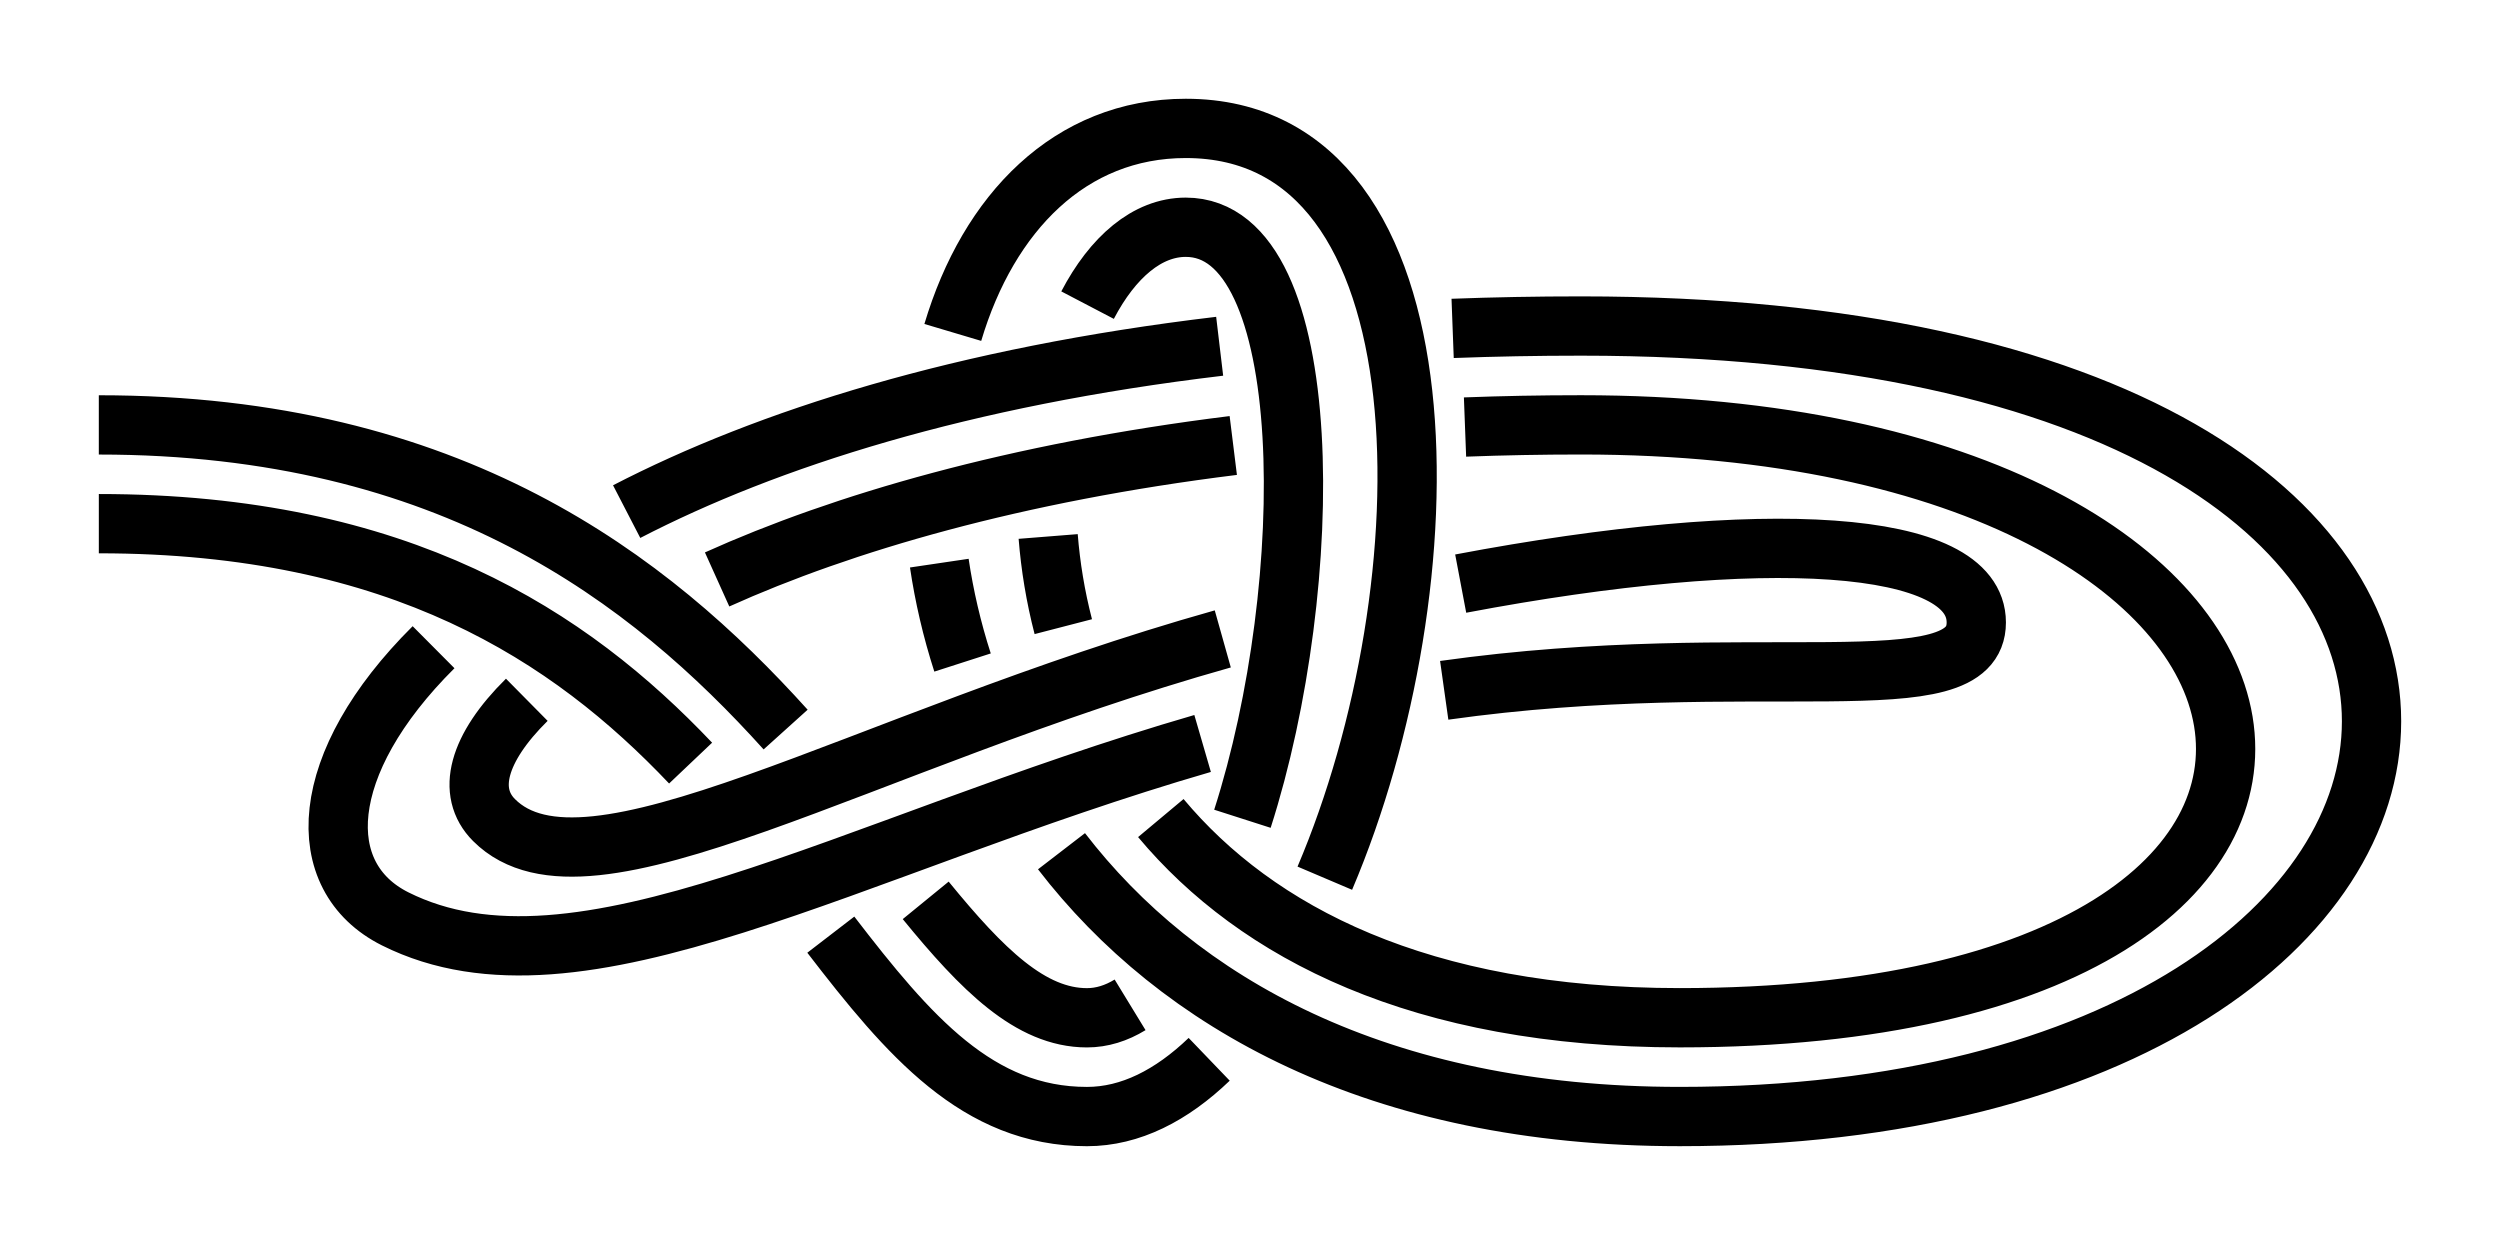 <?xml version="1.0" encoding="UTF-8" standalone="no"?>
<!-- Created with Inkscape (http://www.inkscape.org/) -->

<svg
   xmlns:dc="http://purl.org/dc/elements/1.1/"
   xmlns:cc="http://creativecommons.org/ns#"
   xmlns:rdf="http://www.w3.org/1999/02/22-rdf-syntax-ns#"
   xmlns:svg="http://www.w3.org/2000/svg"
   xmlns="http://www.w3.org/2000/svg"
   xmlns:sodipodi="http://sodipodi.sourceforge.net/DTD/sodipodi-0.dtd"
   xmlns:inkscape="http://www.inkscape.org/namespaces/inkscape"
   width="126.5"
   height="63"
   id="svg2"
   version="1.1"
   inkscape:version="0.91 r13725"
   sodipodi:docname="Triple_Bowline_1.svg"
   inkscape:export-filename="/home/dedandrey/Latex/Булинь/Site/Besedochny.png"
   inkscape:export-xdpi="90"
   inkscape:export-ydpi="90">
  <defs
     id="defs4">
    <inkscape:path-effect
       crossing_points_vector="428.572 | 287.756 | 0 | 0 | 1 | 6 | 0.389 | 1.591 | -1 | 436.345 | 275.15 | 0 | 0 | 2 | 9 | 0.617 | 3.548 | -1 | 436.193 | 270.048 | 0 | 0 | 3 | 14 | 0.717 | 5.472 | 1 | 423.786 | 290.856 | 0 | 0 | 0 | 17 | 0.326 | 7.385 | 1 | 424.322 | 276.257 | 0 | 0 | 5 | 10 | 1.397 | 3.698 | -1 | 424.124 | 271.164 | 0 | 0 | 4 | 13 | 1.303 | 5.312 | 1 | 431.62 | 291.732 | 0 | 0 | 7 | 22 | 1.662 | 8.647 | 1 | 419.382 | 276.878 | 0 | 0 | 11 | 18 | 3.76 | 7.573 | 1 | 441.214 | 274.878 | 0 | 0 | 8 | 21 | 3.488 | 8.404 | 1 | 419.446 | 271.776 | 0 | 0 | 12 | 19 | 5.25 | 7.645 | -1 | 440.864 | 269.812 | 0 | 0 | 15 | 20 | 5.533 | 8.328 | -1 | 426.72 | 294.892 | 0 | 0 | 16 | 23 | 7.326 | 8.701 | -1"
       switcher_size="15"
       add_other_stroke_width="false"
       add_stroke_width="true"
       prop_to_stroke_width="false"
       interruption_width="3"
       is_visible="true"
       id="path-effect4243"
       effect="knot" />
    <inkscape:path-effect
       crossing_points_vector="257.613 | 197.703 | 0 | 0 | 5 | 14 | 0.747 | 2.168 | -1 | 216.529 | 183.538 | 0 | 0 | 1 | 20 | 0.348 | 5.623 | 1 | 230.292 | 190.625 | 0 | 0 | 2 | 23 | 0.472 | 6.499 | 1 | 270.845 | 184.525 | 0 | 0 | 6 | 29 | 0.967 | 8.932 | -1 | 240.843 | 195.098 | 0 | 0 | 3 | 32 | 0.57 | 9.334 | -1 | 207.71 | 178.814 | 0 | 0 | 0 | 35 | 0.268 | 10.376 | -1 | 246.912 | 196.932 | 0 | 0 | 4 | 41 | 0.629 | 13.872 | 1 | 273.045 | 161.427 | 0 | 0 | 8 | 17 | 1.17 | 4.854 | -1 | 252.024 | 168.964 | 0 | 0 | 11 | 18 | 1.919 | 5.156 | -1 | 272.768 | 174.093 | 0 | 0 | 7 | 26 | 1.05 | 7.085 | 1 | 253.742 | 158.551 | 0 | 0 | 10 | 37 | 1.813 | 10.867 | 1 | 270.853 | 152.041 | 0 | 0 | 9 | 38 | 1.298 | 11.108 | 1 | 251.935 | 180.195 | 0 | 0 | 12 | 25 | 2.009 | 6.781 | 1 | 253.587 | 189.295 | 0 | 0 | 13 | 30 | 2.084 | 9.181 | -1 | 263.24 | 204.038 | 0 | 0 | 15 | 50 | 2.248 | 15.256 | 1 | 283.422 | 159.283 | 0 | 0 | 16 | 47 | 4.725 | 14.842 | 1 | 241.507 | 172.896 | 0 | 0 | 19 | 44 | 5.289 | 14.033 | 1 | 208.405 | 188.866 | 0 | 0 | 21 | 54 | 5.785 | 15.728 | -1 | 242.851 | 184.429 | 0 | 0 | 24 | 43 | 6.663 | 13.962 | -1 | 221.041 | 194.881 | 0 | 0 | 22 | 53 | 6.367 | 15.622 | -1 | 283.475 | 172.383 | 0 | 0 | 27 | 48 | 7.228 | 14.943 | -1 | 280.811 | 184.532 | 0 | 0 | 28 | 49 | 8.796 | 15.022 | 1 | 245.281 | 193.021 | 0 | 0 | 31 | 42 | 9.282 | 13.902 | 1 | 231.534 | 199.394 | 0 | 0 | 33 | 52 | 9.441 | 15.536 | 1 | 241.984 | 162.912 | 0 | 0 | 36 | 45 | 10.739 | 14.104 | -1 | 199.92 | 184.875 | 0 | 0 | 34 | 55 | 10.26 | 15.804 | 1 | 280.179 | 149.249 | 0 | 0 | 39 | 46 | 11.233 | 14.741 | -1 | 251.517 | 204.807 | 0 | 0 | 40 | 51 | 13.804 | 15.367 | -1"
       switcher_size="15"
       add_other_stroke_width="false"
       add_stroke_width="true"
       prop_to_stroke_width="false"
       interruption_width="3"
       is_visible="true"
       id="path-effect14666"
       effect="knot" />
    <inkscape:path-effect
       crossing_points_vector="76.175 | 236.499 | 0 | 0 | 3 | 8 | 0.776 | 2.18 | -1 | 72.604 | 197.243 | 0 | 0 | 1 | 14 | 0.401 | 5.159 | 1 | 75.694 | 185.39 | 0 | 0 | 0 | 17 | 0.293 | 6.918 | 1 | 72.476 | 229.1 | 0 | 0 | 2 | 23 | 0.694 | 9.79 | -1 | 124.499 | 250.16 | 0 | 0 | 4 | 11 | 1.218 | 4.373 | 1 | 116.578 | 228.164 | 0 | 0 | 7 | 12 | 1.864 | 4.542 | 1 | 133.347 | 245.851 | 0 | 0 | 5 | 20 | 1.357 | 7.611 | 1 | 128.213 | 230.48 | 0 | 0 | 6 | 19 | 1.734 | 7.509 | 1 | 69.4 | 239.904 | 0 | 0 | 9 | 28 | 2.251 | 11.295 | 1 | 126.623 | 260.009 | 0 | 0 | 10 | 27 | 4.299 | 10.852 | 1 | 111.691 | 218.777 | 0 | 0 | 13 | 24 | 4.622 | 10.045 | 1 | 63.033 | 203.222 | 0 | 0 | 15 | 30 | 5.313 | 11.614 | 1 | 65.542 | 188.306 | 0 | 0 | 16 | 31 | 6.803 | 11.736 | 1 | 122.971 | 218.907 | 0 | 0 | 18 | 25 | 7.428 | 10.12 | 1 | 135.93 | 257.145 | 0 | 0 | 21 | 26 | 7.685 | 10.768 | 1 | 65.826 | 232.744 | 0 | 0 | 22 | 29 | 9.731 | 11.364 | -1"
       switcher_size="15"
       add_other_stroke_width="false"
       add_stroke_width="true"
       prop_to_stroke_width="false"
       interruption_width="3"
       is_visible="true"
       id="path-effect14662"
       effect="knot" />
    <inkscape:path-effect
       effect="knot"
       id="path-effect14204"
       is_visible="true"
       interruption_width="3"
       prop_to_stroke_width="false"
       add_stroke_width="true"
       add_other_stroke_width="false"
       switcher_size="15"
       crossing_points_vector="-15.733 | 239.127 | 0 | 0 | 1 | 6 | 0.819 | 2.173 | -1 | -20.28 | 228.866 | 0 | 0 | 0 | 17 | 0.698 | 8.803 | 1 | 0.443 | 247.801 | 0 | 0 | 2 | 9 | 1.043 | 4.579 | -1 | -0.144 | 231.885 | 0 | 0 | 5 | 10 | 1.964 | 4.698 | -1 | 12.005 | 246.941 | 0 | 0 | 3 | 14 | 1.217 | 6.424 | 1 | 10.913 | 232.386 | 0 | 0 | 4 | 13 | 1.804 | 6.312 | 1 | -21.071 | 247.809 | 0 | 0 | 7 | 22 | 2.293 | 10.224 | 1 | -0.605 | 219.66 | 0 | 0 | 11 | 18 | 4.797 | 9.004 | 1 | 0.817 | 259.92 | 0 | 0 | 8 | 21 | 4.489 | 9.984 | 1 | 9.931 | 219.795 | 0 | 0 | 12 | 19 | 6.208 | 9.102 | -1 | 12.751 | 259.051 | 0 | 0 | 15 | 20 | 6.514 | 9.867 | -1 | -26.573 | 236.827 | 0 | 0 | 16 | 23 | 8.709 | 10.336 | -1" />
    <inkscape:path-effect
       effect="knot"
       id="path-effect4163"
       is_visible="true"
       interruption_width="1"
       prop_to_stroke_width="true"
       add_stroke_width="true"
       add_other_stroke_width="false"
       switcher_size="10"
       crossing_points_vector="-28.637 | 211.291 | 0 | 0 | 0 | 20 | 0.351 | 6.512 | 1 | -49.815 | 244.798 | 0 | 0 | 3 | 21 | 0.703 | 7.449 | 1 | -45.694 | 238.609 | 0 | 0 | 2 | 42 | 0.626 | 14.637 | -1 | -31.453 | 216.547 | 0 | 0 | 1 | 43 | 0.397 | 15.386 | -1 | -52.067 | 270.57 | 0 | 0 | 4 | 13 | 1.13 | 3.455 | -1 | 6.947 | 247.952 | 0 | 0 | 8 | 18 | 1.946 | 5.817 | 1 | -33.825 | 272.056 | 0 | 0 | 5 | 23 | 1.401 | 7.797 | 1 | -26.202 | 269.969 | 0 | 0 | 6 | 40 | 1.492 | 14.092 | -1 | 2.874 | 252.721 | 0 | 0 | 7 | 45 | 1.865 | 15.978 | 1 | -9.374 | 225.193 | 0 | 0 | 9 | 19 | 2.677 | 6.168 | -1 | -16.778 | 226.889 | 0 | 0 | 10 | 44 | 2.789 | 15.632 | 1 | -45.828 | 253.672 | 0 | 0 | 12 | 22 | 3.271 | 7.559 | 1 | -42.324 | 247.462 | 0 | 0 | 11 | 41 | 3.194 | 14.485 | -1 | 20.115 | 300.386 | 0 | 0 | 14 | 27 | 5.294 | 8.667 | -1 | 15.269 | 269.116 | 0 | 0 | 17 | 28 | 5.591 | 9.837 | -1 | 17.667 | 278.539 | 0 | 0 | 16 | 35 | 5.499 | 12.267 | 1 | 19.711 | 291.841 | 0 | 0 | 15 | 36 | 5.374 | 13.296 | 1 | -20.859 | 284.905 | 0 | 0 | 24 | 31 | 8.004 | 10.376 | -1 | -11.313 | 291.398 | 0 | 0 | 25 | 32 | 8.148 | 11.681 | 1 | 13.339 | 300.241 | 0 | 0 | 26 | 49 | 8.542 | 16.644 | 1 | 9.857 | 268.973 | 0 | 0 | 29 | 46 | 9.918 | 16.168 | 1 | -15.047 | 279.385 | 0 | 0 | 30 | 39 | 10.275 | 13.899 | 1 | -5.562 | 284.932 | 0 | 0 | 33 | 38 | 11.82 | 13.746 | -1 | 12.417 | 278.403 | 0 | 0 | 34 | 47 | 12.154 | 16.291 | -1 | 13.895 | 291.279 | 0 | 0 | 37 | 48 | 13.416 | 16.484 | -1" />
    <inkscape:path-effect
       effect="knot"
       id="path-effect2985"
       is_visible="true"
       interruption_width="1.5"
       prop_to_stroke_width="true"
       add_stroke_width="true"
       add_other_stroke_width="false"
       switcher_size="25"
       crossing_points_vector="179.332 | 213.343 | 0 | 0 | 2 | 7 | 0.888 | 2.101 | -1 | 187.029 | 168.236 | 0 | 0 | 0 | 10 | 0.436 | 3.826 | 1 | 179.056 | 186.52 | 0 | 0 | 1 | 11 | 0.574 | 4.343 | 1 | 212.514 | 213.336 | 0 | 0 | 4 | 8 | 1.242 | 3.605 | -1 | 202.544 | 192.662 | 0 | 0 | 5 | 9 | 1.834 | 3.69 | -1 | 198.951 | 217.461 | 0 | 0 | 3 | 13 | 1.073 | 4.63 | 1 | 188.644 | 200.684 | 0 | 0 | 6 | 12 | 1.997 | 4.487 | 1" />
    <filter
       id="filter2987"
       inkscape:label="Outline, double"
       inkscape:menu="Morphology"
       inkscape:menu-tooltip="Draws a smooth line inside colorized with the color it overlays"
       style="color-interpolation-filters:sRGB">
      <feGaussianBlur
         id="feGaussianBlur2989"
         stdDeviation="3"
         in="SourceAlpha"
         result="result1" />
      <feComposite
         id="feComposite2991"
         in2="result1"
         operator="arithmetic"
         k2="3.2"
         k1="-1"
         k4="-2"
         result="result3"
         k3="0" />
      <feColorMatrix
         id="feColorMatrix2993"
         values="0 0 0 0 0 0 1 0 0 0 0 0 1 0 0 0 0 0 10 0 "
         result="result2" />
      <feComposite
         id="feComposite2995"
         in2="result2"
         result="fbSourceGraphic"
         in="SourceGraphic"
         operator="out" />
      <feGaussianBlur
         id="feGaussianBlur2997"
         in="fbSourceGraphic"
         stdDeviation="0.5"
         result="result4" />
      <feComposite
         id="feComposite2999"
         in2="result4"
         operator="xor"
         in="result4"
         result="result5" />
      <feBlend
         id="feBlend3001"
         in2="result5"
         result="result6"
         mode="darken"
         in="result5" />
      <feBlend
         id="feBlend3003"
         in2="result6"
         in="result6"
         mode="darken" />
    </filter>
    <marker
       inkscape:stockid="Arrow2Mend"
       orient="auto"
       refY="0"
       refX="0"
       id="Arrow2Mend"
       style="overflow:visible">
      <path
         id="path3884"
         style="fill-rule:evenodd;stroke-width:0.625;stroke-linejoin:round"
         d="M 8.719,4.034 -2.207,0.016 8.719,-4.002 c -1.745,2.372 -1.735,5.617 -6e-7,8.035 z"
         transform="scale(-0.6,-0.6)"
         inkscape:connector-curvature="0" />
    </marker>
    <marker
       inkscape:stockid="Arrow2Mend"
       orient="auto"
       refY="0"
       refX="0"
       id="marker4177"
       style="overflow:visible">
      <path
         id="path4179"
         style="fill-rule:evenodd;stroke-width:0.625;stroke-linejoin:round"
         d="M 8.719,4.034 -2.207,0.016 8.719,-4.002 c -1.745,2.372 -1.735,5.617 -6e-7,8.035 z"
         transform="scale(-0.6,-0.6)"
         inkscape:connector-curvature="0" />
    </marker>
    <marker
       inkscape:stockid="Arrow1Mend"
       orient="auto"
       refY="0"
       refX="0"
       id="Arrow1Mend-2"
       style="overflow:visible"
       inkscape:isstock="true">
      <path
         id="path4161-3"
         d="M 0,0 5,-5 -12.5,0 5,5 0,0 Z"
         style="fill:#ff0000;fill-opacity:1;fill-rule:evenodd;stroke:#ff0000;stroke-width:1pt;stroke-opacity:1"
         transform="matrix(-0.4,0,0,-0.4,-4,0)"
         inkscape:connector-curvature="0" />
    </marker>
    <marker
       inkscape:stockid="Arrow1Mend"
       orient="auto"
       refY="0"
       refX="0"
       id="marker4220"
       style="overflow:visible"
       inkscape:isstock="true">
      <path
         id="path4222"
         d="M 0,0 5,-5 -12.5,0 5,5 0,0 Z"
         style="fill:#ff0000;fill-opacity:1;fill-rule:evenodd;stroke:#ff0000;stroke-width:1pt;stroke-opacity:1"
         transform="matrix(-0.4,0,0,-0.4,-4,0)"
         inkscape:connector-curvature="0" />
    </marker>
    <marker
       inkscape:stockid="Arrow2Mend"
       orient="auto"
       refY="0"
       refX="0"
       id="Arrow2Mend-2"
       style="overflow:visible">
      <path
         id="path3884-3"
         style="fill-rule:evenodd;stroke-width:0.625;stroke-linejoin:round"
         d="M 8.719,4.034 -2.207,0.016 8.719,-4.002 c -1.745,2.372 -1.735,5.617 -6e-7,8.035 z"
         transform="scale(-0.6,-0.6)"
         inkscape:connector-curvature="0" />
    </marker>
    <marker
       inkscape:stockid="Arrow2Mend"
       orient="auto"
       refY="0"
       refX="0"
       id="marker4164"
       style="overflow:visible">
      <path
         id="path4166-7"
         style="fill-rule:evenodd;stroke-width:0.625;stroke-linejoin:round"
         d="M 8.719,4.034 -2.207,0.016 8.719,-4.002 c -1.745,2.372 -1.735,5.617 -6e-7,8.035 z"
         transform="scale(-0.6,-0.6)"
         inkscape:connector-curvature="0" />
    </marker>
    <inkscape:path-effect
       effect="knot"
       id="path-effect14204-2"
       is_visible="true"
       interruption_width="3"
       prop_to_stroke_width="false"
       add_stroke_width="true"
       add_other_stroke_width="false"
       switcher_size="15"
       crossing_points_vector="247.204 | 274.001 | 0 | 0 | 1 | 21 | 0.37 | 4.544 | 1 | 255.747 | 282.552 | 0 | 0 | 2 | 24 | 0.563 | 5.558 | 1 | 258.769 | 286.305 | 0 | 0 | 3 | 34 | 0.651 | 8.37 | -1 | 242.596 | 270.8 | 0 | 0 | 0 | 37 | 0.289 | 9.55 | -1 | 275.671 | 287.643 | 0 | 0 | 5 | 15 | 1.268 | 2.732 | -1 | 279.292 | 265.428 | 0 | 0 | 9 | 18 | 1.66 | 4.13 | -1 | 278.902 | 274.719 | 0 | 0 | 7 | 27 | 1.5 | 6 | 1 | 278.902 | 274.719 | 0 | 0 | 8 | 28 | 1.5 | 6 | 1 | 278.017 | 279.945 | 0 | 0 | 6 | 31 | 1.412 | 8.015 | -1 | 278.624 | 260.421 | 0 | 0 | 10 | 40 | 1.762 | 9.9 | 1 | 273.281 | 291.97 | 0 | 0 | 4 | 43 | 1.16 | 11.249 | 1 | 266.873 | 267.316 | 0 | 0 | 12 | 19 | 2.374 | 4.26 | -1 | 268.625 | 277.786 | 0 | 0 | 13 | 26 | 2.551 | 5.82 | 1 | 270.778 | 282.064 | 0 | 0 | 14 | 32 | 2.625 | 8.14 | -1 | 267.668 | 261.949 | 0 | 0 | 11 | 39 | 2.271 | 9.817 | 1 | 279.661 | 290.382 | 0 | 0 | 16 | 52 | 2.795 | 12.724 | 1 | 261.135 | 268.689 | 0 | 0 | 20 | 46 | 4.328 | 11.581 | 1 | 285.036 | 264.974 | 0 | 0 | 17 | 49 | 4.077 | 12.367 | 1 | 242.933 | 276.638 | 0 | 0 | 22 | 56 | 4.642 | 13.688 | -1 | 263.66 | 279.555 | 0 | 0 | 25 | 45 | 5.725 | 11.435 | -1 | 251.021 | 284.265 | 0 | 0 | 23 | 55 | 5.444 | 13.51 | -1 | 284.712 | 273.376 | 0 | 0 | 29 | 50 | 6.099 | 12.482 | -1 | 283.79 | 278.666 | 0 | 0 | 30 | 51 | 7.917 | 12.553 | 1 | 265.843 | 283.738 | 0 | 0 | 33 | 44 | 8.231 | 11.377 | 1 | 254.018 | 288.005 | 0 | 0 | 35 | 54 | 8.47 | 13.426 | 1 | 261.392 | 263.319 | 0 | 0 | 38 | 47 | 9.763 | 11.657 | -1 | 284.363 | 259.983 | 0 | 0 | 41 | 48 | 9.94 | 12.291 | -1 | 238.252 | 273.823 | 0 | 0 | 36 | 57 | 9.476 | 13.768 | 1 | 277.102 | 294.519 | 0 | 0 | 42 | 53 | 11.2 | 12.8 | -1" />
  </defs>
  <sodipodi:namedview
     id="base"
     pagecolor="#ffffff"
     bordercolor="#666666"
     borderopacity="1.0"
     inkscape:pageopacity="0.0"
     inkscape:pageshadow="2"
     inkscape:zoom="3.959798"
     inkscape:cx="90.751603"
     inkscape:cy="63.87271"
     inkscape:document-units="px"
     inkscape:current-layer="layer2"
     showgrid="true"
     inkscape:window-width="1920"
     inkscape:window-height="1015"
     inkscape:window-x="0"
     inkscape:window-y="0"
     inkscape:window-maximized="1"
     fit-margin-top="5"
     fit-margin-left="5"
     fit-margin-right="5"
     fit-margin-bottom="5"
     inkscape:showpageshadow="false"
     inkscape:snap-nodes="true"
     inkscape:snap-bbox="true"
     inkscape:object-nodes="true">
    <inkscape:grid
       type="xygrid"
       id="grid4161"
       originx="-60"
       originy="-78.5"
       dotted="false" />
  </sodipodi:namedview>
  <g
     inkscape:groupmode="layer"
     id="layer2"
     inkscape:label="Слой"
     style="display:inline"
     transform="translate(-213.902,-243.219)">
    <path
       style="display:inline;fill:none;fill-rule:evenodd;stroke:#000000;stroke-width:3;stroke-linecap:butt;stroke-linejoin:miter;stroke-miterlimit:4;stroke-dasharray:none;stroke-opacity:1"
       d="m 218.902,264.719 c 17.823,0 27.867,7.78 34.753,15.416 m 7.088,8.642 c 2.855,3.496 5.303,5.942 8.159,5.942 0.758,0 1.487,-0.23 2.183,-0.655 m 5.684,-9.415 c 3.799,-11.849 3.856,-29.931 -2.868,-29.931 -1.942,0 -3.696,1.509 -4.968,3.941 m -1.993,11.706 c 0.119,1.499 0.368,3.032 0.765,4.563 m 4.935,9.685 c 4.847,5.792 13.129,10.104 26.262,10.104 40,0 35,-30 -5,-30 -2.007,0 -3.964,0.038 -5.87,0.11 m -11.726,0.934 c -11.015,1.365 -19.78,3.921 -26.118,6.778 m -9.63,6.089 c -2.483,2.453 -3.073,4.672 -1.656,6.089 4.736,4.736 18.443,-3.985 36.873,-9.169 m 12.038,-2.798 c 15.383,-2.913 26.089,-2.258 26.089,1.966 0,4.3 -11.095,1.204 -26.923,3.433 m -12.225,2.69 c -17.938,5.21 -31.555,13.525 -40.852,8.877 -4.247,-2.124 -3.985,-7.856 1.938,-13.748 m 9.771,-6.861 c 7.12,-3.684 17.005,-6.823 30.006,-8.367 m 11.788,-0.904 c 2.1,-0.079 4.266,-0.12 6.497,-0.12 55,0 50,40 5,40 -15.31,0 -25.411,-5.788 -31.288,-13.425 m -5.007,-9.548 c -0.539,-1.674 -0.929,-3.361 -1.176,-5.029 m 0.683,-11.674 c 1.803,-6.05 5.941,-10.324 11.789,-10.324 13.607,0 13.328,23.144 7.035,37.94 m -5.851,9.164 c -1.902,1.827 -3.989,2.897 -6.184,2.897 -5.522,0 -9.011,-4.066 -12.962,-9.204 m -7.094,-8.681 c -6.096,-6.424 -14.701,-12.115 -29.944,-12.115"
       id="path4166-3"
       inkscape:connector-curvature="0"
       sodipodi:nodetypes="czzzzzzzzzzzzzc"
       inkscape:path-effect="#path-effect14204-2"
       inkscape:original-d="m 218.90235,264.71912 c 35,0 39.99999,29.99999 49.99999,29.99999 10,0 15.00001,-39.99999 5.00001,-39.99999 -10,0 -15,40 25,40 40,0 35,-30 -5,-30 -40,0 -60,15 -55,20 5,5 20,-5 40,-10 20,-5 35.00001,-4.99999 35,0 0,5 -15,0 -35,5 -20,5 -35,15 -45,10 -10,-5 5,-30 60,-30 55,0 50,40 5,40 -45,0 -45,-50 -25,-50 20,0 10,50 -5,50 -15,0 -15,-30 -50,-30" />
  </g>
</svg>
